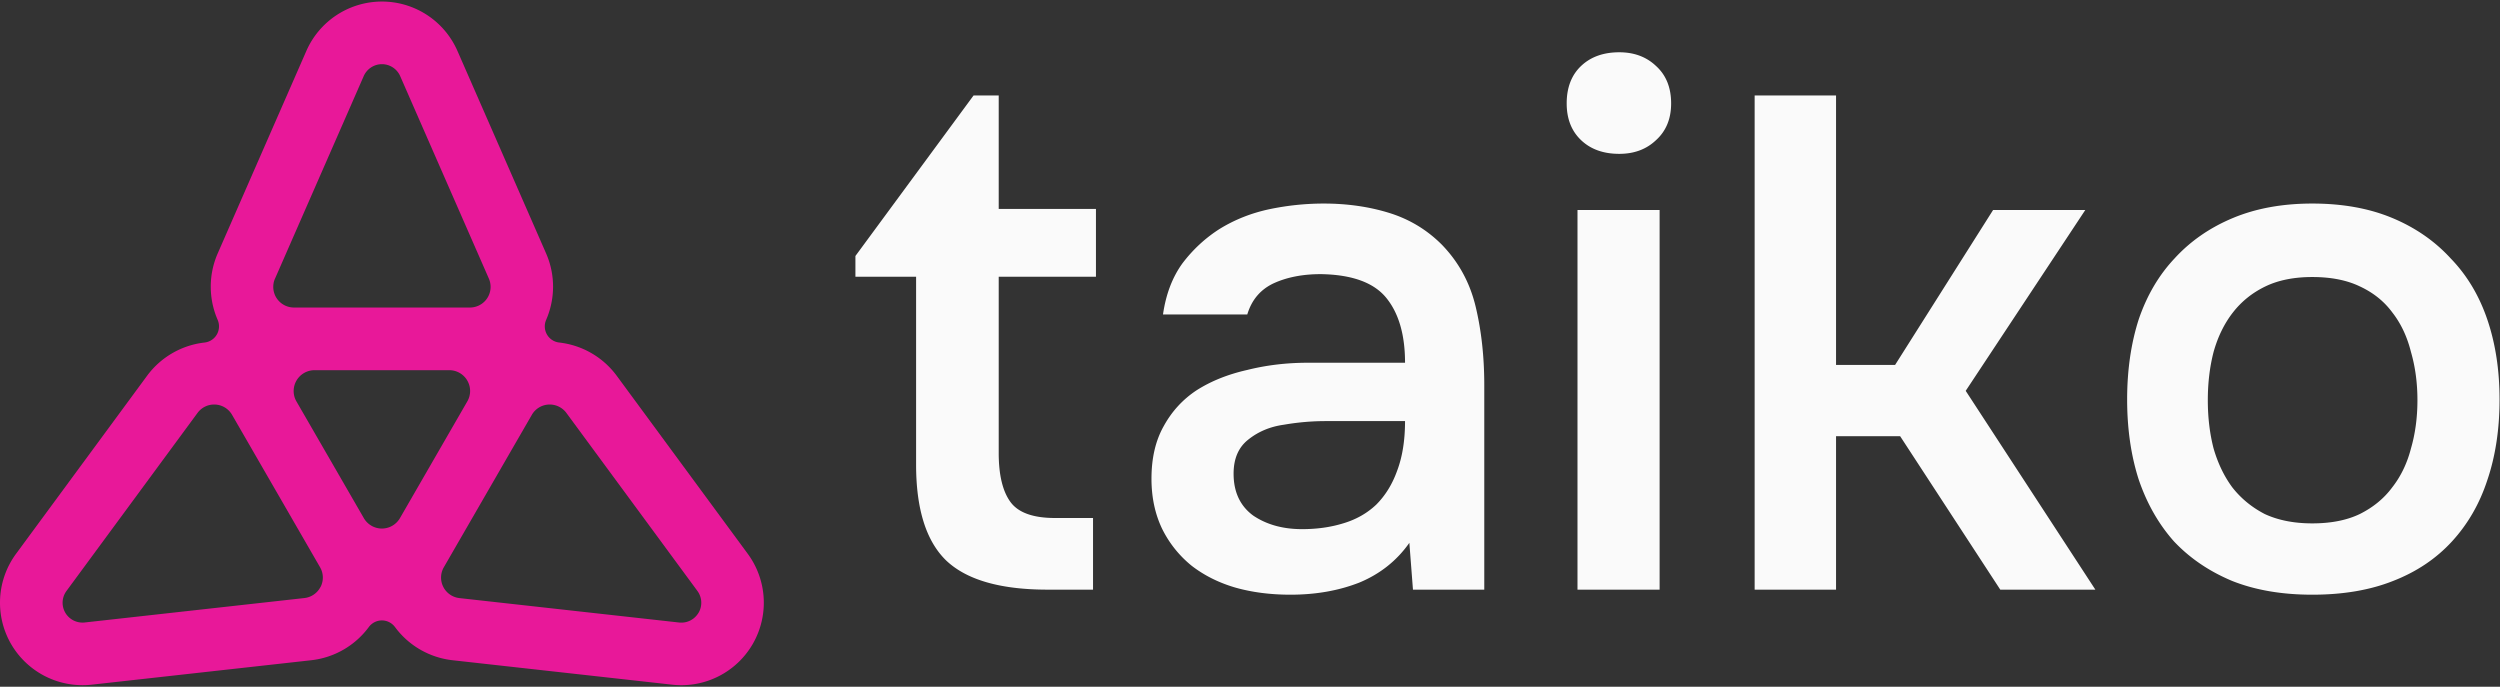 <svg width="830" height="228" fill="none" xmlns="http://www.w3.org/2000/svg">
    <rect width="100%" height="100%" fill="#333333" stroke="none"/>
    <path
        d="M467.907 180.22c-4.145 5.899-9.645 10.283-16.501 13.153-6.856 2.711-14.509 4.066-22.959 4.066-6.696 0-12.834-.797-18.415-2.392-5.42-1.594-10.203-3.986-14.349-7.174-4.145-3.348-7.413-7.414-9.805-12.197-2.392-4.942-3.587-10.523-3.587-16.741 0-6.855 1.355-12.675 4.065-17.458 2.711-4.942 6.378-8.928 11.001-11.958 4.783-3.029 10.364-5.261 16.741-6.696 6.377-1.594 13.074-2.391 20.089-2.391h32.286c0-9.248-2.073-16.422-6.218-21.524-4.146-5.102-11.4-7.733-21.763-7.892-6.059 0-11.32 1.036-15.784 3.109-4.305 2.073-7.175 5.5-8.61 10.283h-27.981c.957-6.696 3.109-12.356 6.457-16.98 3.508-4.623 7.653-8.45 12.436-11.479 4.943-3.03 10.364-5.181 16.263-6.457a88.001 88.001 0 0118.175-1.913c7.813 0 15.067 1.036 21.763 3.109 6.696 2.072 12.516 5.58 17.458 10.522 5.581 5.74 9.327 12.596 11.241 20.568 1.913 7.971 2.869 16.661 2.869 26.067v67.92h-23.676l-1.196-15.545zm-1.434-40.417h-26.307c-4.624 0-9.248.399-13.871 1.196-4.624.638-8.61 2.312-11.958 5.022-3.189 2.551-4.783 6.298-4.783 11.24 0 6.059 2.153 10.682 6.457 13.871 4.464 3.029 9.885 4.544 16.263 4.544 4.942 0 9.486-.638 13.631-1.913 4.305-1.276 7.972-3.348 11.001-6.218 3.03-3.029 5.341-6.776 6.936-11.24 1.754-4.624 2.631-10.125 2.631-16.502zM537.598 17.357c4.943 0 9.008 1.514 12.197 4.544 3.348 3.029 5.022 7.174 5.022 12.436 0 5.101-1.674 9.167-5.022 12.196-3.189 3.03-7.254 4.544-12.197 4.544-5.261 0-9.486-1.514-12.675-4.544-3.189-3.029-4.783-7.095-4.783-12.196 0-5.262 1.594-9.407 4.783-12.436 3.189-3.03 7.414-4.544 12.675-4.544zm-13.871 178.408V69.731h27.264v126.034h-27.264zM767.673 67.579c10.044 0 18.893 1.594 26.546 4.783 7.653 3.189 14.11 7.653 19.371 13.392 5.421 5.58 9.486 12.357 12.197 20.328 2.71 7.972 4.065 16.821 4.065 26.546 0 9.885-1.355 18.814-4.065 26.786-2.551 7.812-6.457 14.588-11.719 20.328-5.261 5.739-11.798 10.124-19.61 13.153-7.653 3.029-16.582 4.544-26.785 4.544-10.045 0-18.894-1.515-26.546-4.544-7.653-3.189-14.11-7.573-19.372-13.153-5.102-5.74-9.008-12.596-11.718-20.568-2.551-7.971-3.827-16.82-3.827-26.546 0-9.725 1.276-18.574 3.827-26.546 2.71-7.971 6.696-14.747 11.957-20.328 5.262-5.74 11.719-10.203 19.372-13.392 7.653-3.189 16.422-4.783 26.307-4.783zm0 106.184c6.218 0 11.479-1.037 15.784-3.109 4.464-2.232 8.051-5.182 10.762-8.849 2.869-3.667 4.942-7.972 6.218-12.914 1.434-4.943 2.152-10.284 2.152-16.023 0-5.74-.718-11.081-2.152-16.024-1.276-5.102-3.349-9.486-6.218-13.153-2.711-3.667-6.298-6.537-10.762-8.61-4.305-2.072-9.566-3.109-15.784-3.109-6.059 0-11.241 1.037-15.545 3.11-4.305 2.072-7.892 4.942-10.762 8.609s-5.022 8.051-6.457 13.153c-1.276 4.943-1.914 10.284-1.914 16.024 0 5.739.638 11.08 1.914 16.023 1.435 4.942 3.507 9.247 6.218 12.914 2.869 3.667 6.457 6.617 10.762 8.849 4.464 2.072 9.725 3.109 15.784 3.109zM629.176 121.149h-19.61V31.684h-27.024v164.081h27.024v-50.94h21.285l33.242 50.94h31.568l-43.048-66.006 39.7-60.028h-30.612l-32.525 51.418zM363.856 69.373h-32.282V31.684h-8.342L284 84.987v6.892h20.146v62.38c0 14.725 3.317 25.324 9.952 31.797 6.796 6.472 18.042 9.709 33.738 9.709h15.049v-23.787h-12.622c-7.281 0-12.217-1.78-14.806-5.34-2.589-3.56-3.883-8.981-3.883-16.263V91.879h32.282V69.373z"
        fill="#FAFAFA" />
    <path
        d="M248.256 183.861l-43.453-59.038a27.584 27.584 0 00-19.155-11.105 5.385 5.385 0 01-4.055-2.663 5.393 5.393 0 01-.272-4.857c2.981-6.869 3.162-14.842-.045-22.135l-29.398-67.147A27.366 27.366 0 00126.792.515a27.39 27.39 0 00-25.085 16.401L72.309 84.063a27.612 27.612 0 00-.045 22.135 5.44 5.44 0 01-.273 4.857 5.409 5.409 0 01-4.055 2.663 27.582 27.582 0 00-19.154 11.105L5.328 183.861a27.405 27.405 0 00-1.664 29.927 27.436 27.436 0 0026.75 13.527l72.851-8.11a27.541 27.541 0 0019.185-11.03 5.404 5.404 0 014.342-2.194c1.71 0 3.314.817 4.343 2.194a27.541 27.541 0 0019.185 11.03l72.851 8.11c10.803 1.21 21.303-4.101 26.75-13.527a27.405 27.405 0 00-1.665-29.927zM91.312 92.491l29.443-67.223a6.626 6.626 0 016.052-3.964 6.626 6.626 0 016.053 3.964l29.443 67.223a6.858 6.858 0 01-6.294 9.607H97.591a6.878 6.878 0 01-5.749-3.102 6.867 6.867 0 01-.545-6.505h.015zm15.115 102.339a6.86 6.86 0 01-5.371 3.722l-72.927 8.11a6.63 6.63 0 01-6.46-3.253 6.59 6.59 0 01.408-7.217l43.5-59.098a6.845 6.845 0 015.9-2.784 6.845 6.845 0 015.568 3.419l.045.076 29.126 50.444.045.075a6.835 6.835 0 01.181 6.521l-.015-.015zm26.357-22.816a6.934 6.934 0 01-5.992 3.465 6.936 6.936 0 01-5.991-3.45l-22.377-38.748a6.887 6.887 0 010-6.914 6.932 6.932 0 015.991-3.465h44.74a6.904 6.904 0 015.991 3.45 6.885 6.885 0 010 6.914l-22.362 38.748zm99.147 31.395a6.626 6.626 0 01-6.46 3.268l-72.927-8.11a6.86 6.86 0 01-5.371-3.722 6.832 6.832 0 01.181-6.521l.046-.075 29.125-50.444.045-.076a6.845 6.845 0 015.568-3.419 6.883 6.883 0 015.901 2.784l43.499 59.098a6.62 6.62 0 01.408 7.217h-.015z"
        fill="#E81899" />
</svg>